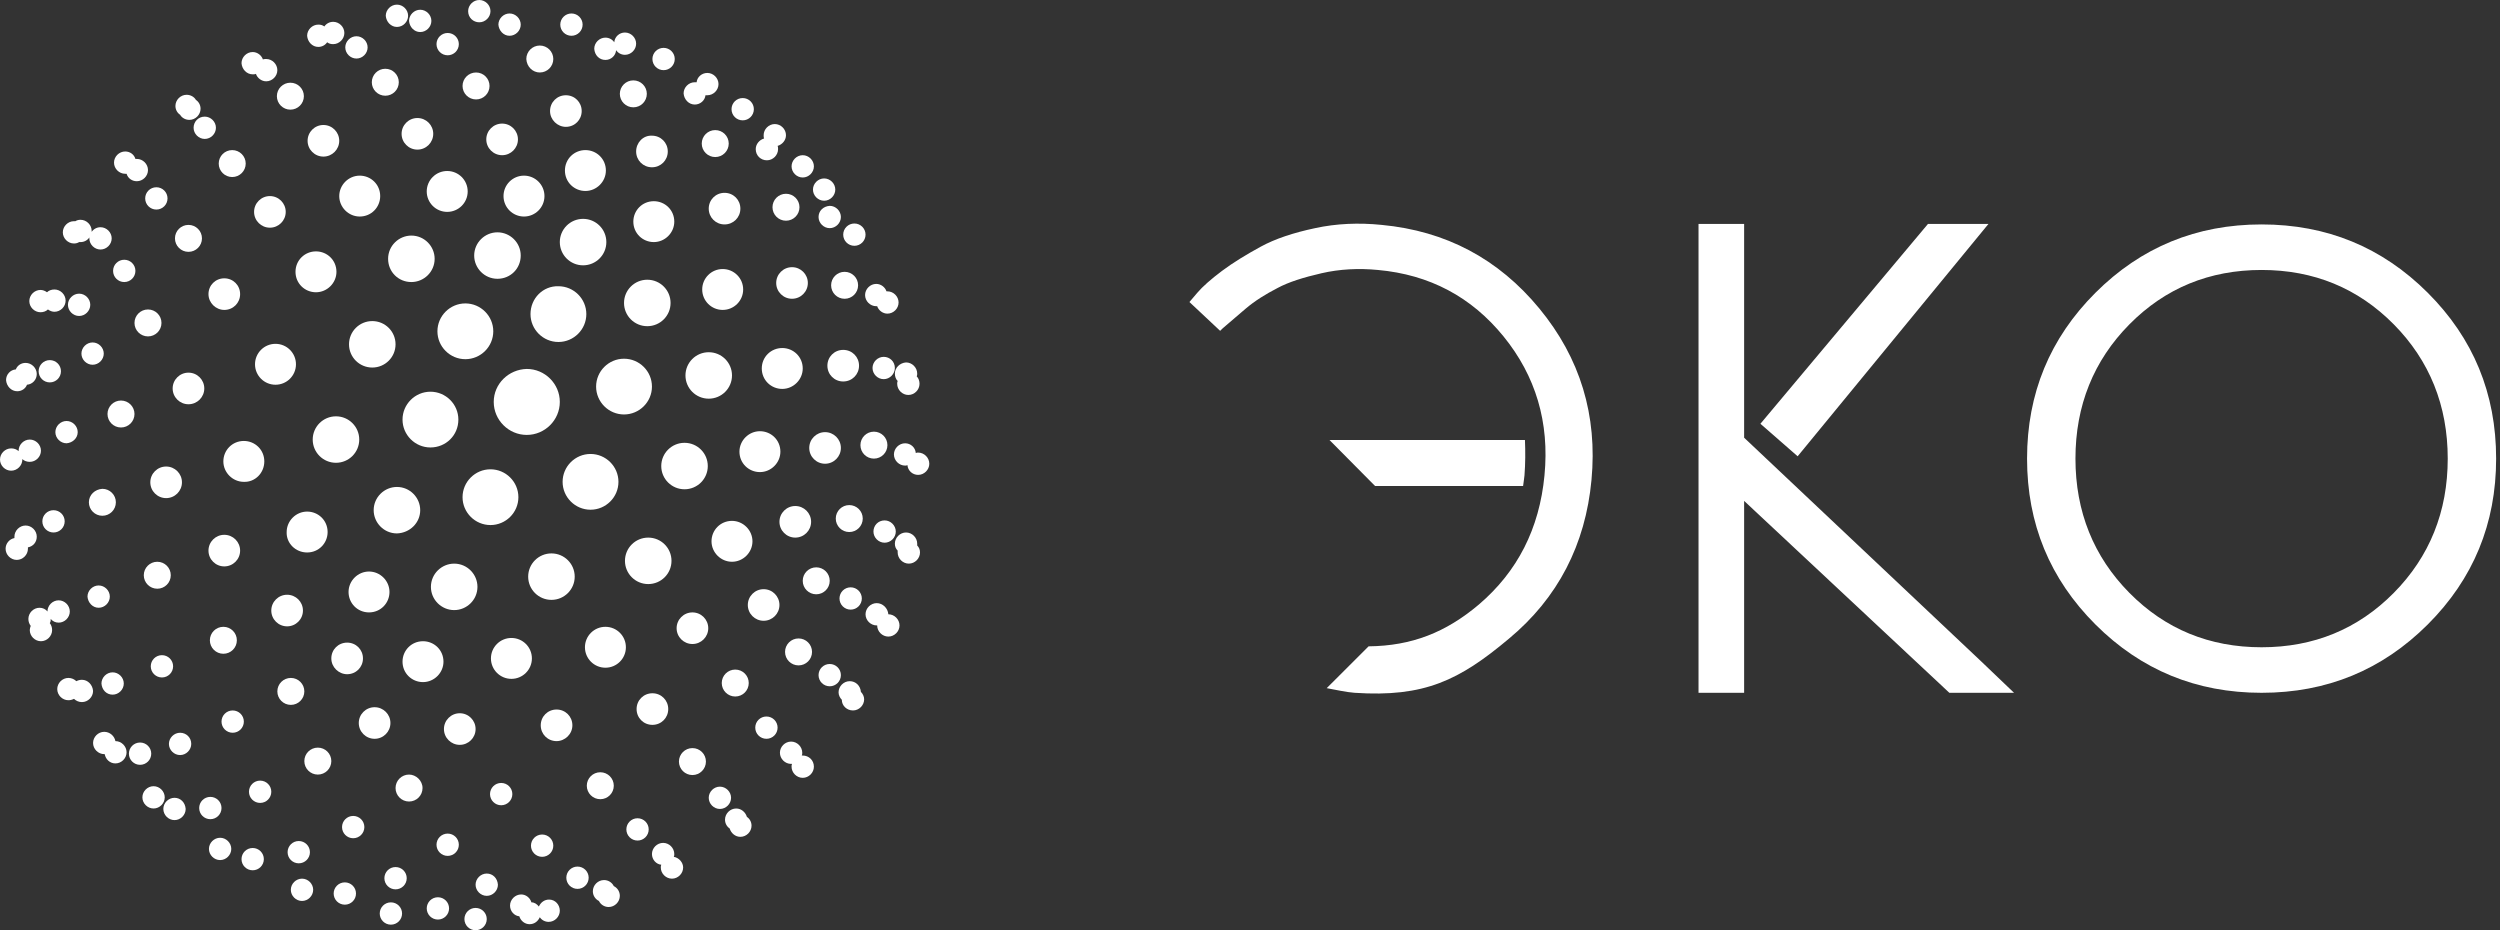 <svg width="215" height="80" viewBox="0 0 215 80" fill="none" xmlns="http://www.w3.org/2000/svg">
<rect x="0" y="0" width="215" height="80" fill="#333333" stroke="none"/>
<path d="M42.461 34.566C42.461 36.124 43.742 37.403 45.302 37.403C46.863 37.403 48.144 36.124 48.144 34.566C48.144 33.007 46.863 31.729 45.302 31.729C43.742 31.768 42.461 33.007 42.461 34.566Z" fill="white"/>
<path d="M1.481 33.647C1.881 33.647 2.201 33.407 2.321 33.087C2.802 33.047 3.162 32.648 3.162 32.168C3.162 31.648 2.722 31.209 2.201 31.209C1.801 31.209 1.481 31.449 1.361 31.768C0.881 31.808 0.521 32.208 0.521 32.688C0.561 33.207 0.961 33.647 1.481 33.647Z" fill="white"/>
<path d="M1.921 39.52V39.481C2.081 39.64 2.321 39.72 2.561 39.72C3.082 39.72 3.522 39.281 3.522 38.761C3.522 38.242 3.082 37.802 2.561 37.802C2.041 37.802 1.601 38.242 1.601 38.761V38.801C1.441 38.641 1.201 38.562 0.96 38.562C0.44 38.562 0 39.001 0 39.52C0 40.04 0.44 40.48 0.96 40.48C1.481 40.48 1.921 40.04 1.921 39.52Z" fill="white"/>
<path d="M4.282 32.887C4.813 32.887 5.243 32.458 5.243 31.928C5.243 31.399 4.813 30.969 4.282 30.969C3.752 30.969 3.322 31.399 3.322 31.928C3.322 32.458 3.752 32.887 4.282 32.887Z" fill="white"/>
<path d="M6.683 37.164C6.683 36.644 6.243 36.205 5.723 36.205C5.202 36.205 4.762 36.644 4.762 37.164C4.762 37.683 5.202 38.123 5.723 38.123C6.243 38.083 6.683 37.683 6.683 37.164Z" fill="white"/>
<path d="M3.162 46.154C3.162 45.634 2.722 45.195 2.202 45.195C1.682 45.195 1.241 45.634 1.241 46.154C1.241 46.194 1.241 46.234 1.241 46.274C0.801 46.354 0.481 46.753 0.481 47.193C0.481 47.712 0.921 48.152 1.441 48.152C1.962 48.152 2.402 47.712 2.402 47.193C2.402 47.153 2.402 47.113 2.402 47.073C2.842 46.993 3.162 46.633 3.162 46.154Z" fill="white"/>
<path d="M7.644 43.197C7.644 43.837 8.164 44.356 8.804 44.356C9.444 44.356 9.965 43.837 9.965 43.197C9.965 42.558 9.444 42.039 8.804 42.039C8.164 42.078 7.644 42.558 7.644 43.197Z" fill="white"/>
<path d="M4.603 45.795C5.133 45.795 5.563 45.365 5.563 44.836C5.563 44.306 5.133 43.877 4.603 43.877C4.072 43.877 3.642 44.306 3.642 44.836C3.642 45.365 4.072 45.795 4.603 45.795Z" fill="white"/>
<path d="M4.362 53.227C4.522 53.427 4.763 53.547 5.043 53.547C5.563 53.547 6.003 53.107 6.003 52.587C6.003 52.068 5.563 51.628 5.043 51.628C4.522 51.628 4.082 52.068 4.082 52.587C3.922 52.388 3.682 52.268 3.402 52.268C2.882 52.268 2.441 52.707 2.441 53.227C2.441 53.467 2.521 53.666 2.642 53.826C2.601 53.946 2.561 54.066 2.561 54.186C2.561 54.705 3.002 55.145 3.522 55.145C4.042 55.145 4.482 54.705 4.482 54.186C4.482 53.946 4.402 53.746 4.282 53.587C4.362 53.467 4.362 53.347 4.362 53.227Z" fill="white"/>
<path d="M13.527 50.63C14.168 50.63 14.687 50.111 14.687 49.471C14.687 48.831 14.168 48.312 13.527 48.312C12.886 48.312 12.366 48.831 12.366 49.471C12.366 50.111 12.886 50.63 13.527 50.63Z" fill="white"/>
<path d="M8.484 52.268C9.005 52.268 9.445 51.828 9.445 51.309C9.445 50.789 9.005 50.35 8.484 50.35C7.964 50.35 7.524 50.789 7.524 51.309C7.564 51.828 7.964 52.268 8.484 52.268Z" fill="white"/>
<path d="M19.21 56.224C19.851 56.224 20.37 55.705 20.37 55.065C20.37 54.425 19.851 53.906 19.21 53.906C18.569 53.906 18.049 54.425 18.049 55.065C18.049 55.705 18.569 56.224 19.21 56.224Z" fill="white"/>
<path d="M13.927 58.262C14.457 58.262 14.887 57.833 14.887 57.303C14.887 56.773 14.457 56.344 13.927 56.344C13.396 56.344 12.966 56.773 12.966 57.303C12.966 57.833 13.396 58.262 13.927 58.262Z" fill="white"/>
<path d="M9.685 59.74C10.205 59.74 10.646 59.301 10.646 58.781C10.646 58.262 10.205 57.822 9.685 57.822C9.165 57.822 8.725 58.262 8.725 58.781C8.765 59.341 9.165 59.74 9.685 59.74Z" fill="white"/>
<path d="M7.044 58.462C6.884 58.462 6.724 58.502 6.564 58.582C6.404 58.422 6.163 58.302 5.883 58.302C5.363 58.302 4.923 58.742 4.923 59.261C4.923 59.781 5.363 60.22 5.883 60.22C6.043 60.22 6.203 60.18 6.364 60.1C6.524 60.26 6.764 60.38 7.044 60.38C7.564 60.38 8.004 59.941 8.004 59.421C7.964 58.902 7.564 58.462 7.044 58.462Z" fill="white"/>
<path d="M7.964 31.369C8.484 31.369 8.924 30.929 8.924 30.41C8.924 29.89 8.484 29.451 7.964 29.451C7.444 29.451 7.003 29.89 7.003 30.41C7.003 30.929 7.444 31.369 7.964 31.369Z" fill="white"/>
<path d="M7.764 26.214C7.764 25.695 7.324 25.255 6.804 25.255C6.283 25.255 5.843 25.695 5.843 26.214C5.843 26.734 6.283 27.174 6.804 27.174C7.324 27.174 7.764 26.734 7.764 26.214Z" fill="white"/>
<path d="M10.405 36.764C11.046 36.764 11.566 36.245 11.566 35.605C11.566 34.965 11.046 34.446 10.405 34.446C9.764 34.446 9.245 34.965 9.245 35.605C9.245 36.245 9.764 36.764 10.405 36.764Z" fill="white"/>
<path d="M13.887 27.773C13.887 27.133 13.367 26.614 12.726 26.614C12.086 26.614 11.566 27.133 11.566 27.773C11.566 28.412 12.086 28.931 12.726 28.931C13.367 28.931 13.887 28.412 13.887 27.773Z" fill="white"/>
<path d="M14.287 42.838C15.039 42.838 15.648 42.23 15.648 41.479C15.648 40.729 15.039 40.121 14.287 40.121C13.536 40.121 12.927 40.729 12.927 41.479C12.927 42.23 13.536 42.838 14.287 42.838Z" fill="white"/>
<path d="M19.289 26.653C20.05 26.653 20.65 26.054 20.65 25.295C20.65 24.535 20.05 23.936 19.289 23.936C18.529 23.936 17.929 24.535 17.929 25.295C17.929 26.054 18.569 26.653 19.289 26.653Z" fill="white"/>
<path d="M16.208 34.766C16.96 34.766 17.569 34.157 17.569 33.407C17.569 32.657 16.96 32.048 16.208 32.048C15.457 32.048 14.848 32.657 14.848 33.407C14.848 34.157 15.457 34.766 16.208 34.766Z" fill="white"/>
<path d="M19.289 48.711C20.041 48.711 20.65 48.103 20.65 47.353C20.65 46.602 20.041 45.994 19.289 45.994C18.538 45.994 17.929 46.602 17.929 47.353C17.929 48.103 18.538 48.711 19.289 48.711Z" fill="white"/>
<path d="M25.413 23.377C25.413 24.376 26.213 25.135 27.174 25.135C28.134 25.135 28.935 24.336 28.935 23.377C28.935 22.378 28.134 21.619 27.174 21.619C26.213 21.619 25.413 22.378 25.413 23.377Z" fill="white"/>
<path d="M23.692 33.087C24.665 33.087 25.453 32.3 25.453 31.329C25.453 30.358 24.665 29.57 23.692 29.57C22.72 29.57 21.931 30.358 21.931 31.329C21.931 32.3 22.72 33.087 23.692 33.087Z" fill="white"/>
<path d="M22.731 39.681C22.731 38.682 21.931 37.922 20.97 37.922C19.97 37.922 19.209 38.722 19.209 39.681C19.209 40.64 20.01 41.439 20.97 41.439C21.931 41.479 22.731 40.68 22.731 39.681Z" fill="white"/>
<path d="M24.692 53.866C25.444 53.866 26.053 53.258 26.053 52.508C26.053 51.757 25.444 51.149 24.692 51.149C23.941 51.149 23.331 51.757 23.331 52.508C23.331 53.258 23.941 53.866 24.692 53.866Z" fill="white"/>
<path d="M35.378 24.256C36.459 24.256 37.379 23.377 37.379 22.258C37.379 21.179 36.498 20.26 35.378 20.26C34.297 20.26 33.377 21.139 33.377 22.258C33.377 23.377 34.257 24.256 35.378 24.256Z" fill="white"/>
<path d="M32.016 31.609C33.121 31.609 34.017 30.714 34.017 29.611C34.017 28.507 33.121 27.613 32.016 27.613C30.91 27.613 30.015 28.507 30.015 29.611C30.015 30.714 30.91 31.609 32.016 31.609Z" fill="white"/>
<path d="M28.894 39.8C29.999 39.8 30.895 38.906 30.895 37.802C30.895 36.699 29.999 35.804 28.894 35.804C27.789 35.804 26.893 36.699 26.893 37.802C26.893 38.906 27.789 39.8 28.894 39.8Z" fill="white"/>
<path d="M26.414 47.513C27.414 47.513 28.175 46.713 28.175 45.754C28.175 44.755 27.374 43.996 26.414 43.996C25.453 43.996 24.653 44.795 24.653 45.754C24.613 46.713 25.413 47.513 26.414 47.513Z" fill="white"/>
<path d="M10.685 24.256C11.216 24.256 11.646 23.827 11.646 23.297C11.646 22.767 11.216 22.338 10.685 22.338C10.155 22.338 9.725 22.767 9.725 23.297C9.725 23.827 10.155 24.256 10.685 24.256Z" fill="white"/>
<path d="M16.208 21.659C16.849 21.659 17.369 21.14 17.369 20.5C17.369 19.86 16.849 19.341 16.208 19.341C15.567 19.341 15.047 19.86 15.047 20.5C15.047 21.14 15.567 21.659 16.208 21.659Z" fill="white"/>
<path d="M13.447 18.022C13.977 18.022 14.407 17.593 14.407 17.063C14.407 16.533 13.977 16.104 13.447 16.104C12.916 16.104 12.486 16.533 12.486 17.063C12.486 17.593 12.916 18.022 13.447 18.022Z" fill="white"/>
<path d="M23.211 19.581C23.963 19.581 24.572 18.972 24.572 18.222C24.572 17.472 23.963 16.863 23.211 16.863C22.46 16.863 21.851 17.472 21.851 18.222C21.851 18.972 22.46 19.581 23.211 19.581Z" fill="white"/>
<path d="M16.649 10.989C16.649 11.508 17.089 11.948 17.609 11.948C18.13 11.948 18.57 11.508 18.57 10.989C18.57 10.469 18.13 10.03 17.609 10.03C17.049 10.03 16.649 10.469 16.649 10.989Z" fill="white"/>
<path d="M19.97 15.225C20.61 15.225 21.131 14.706 21.131 14.067C21.131 13.427 20.61 12.908 19.97 12.908C19.33 12.908 18.81 13.427 18.81 14.067C18.81 14.706 19.33 15.225 19.97 15.225Z" fill="white"/>
<path d="M30.936 18.622C31.936 18.622 32.697 17.822 32.697 16.863C32.697 15.864 31.896 15.105 30.936 15.105C29.975 15.105 29.175 15.904 29.175 16.863C29.175 17.822 29.975 18.622 30.936 18.622Z" fill="white"/>
<path d="M21.73 6.393C21.811 6.393 21.931 6.393 22.011 6.353C22.131 6.713 22.491 6.993 22.891 6.993C23.411 6.993 23.852 6.553 23.852 6.034C23.852 5.514 23.411 5.074 22.891 5.074C22.811 5.074 22.691 5.074 22.611 5.114C22.491 4.755 22.131 4.475 21.73 4.475C21.21 4.475 20.77 4.915 20.77 5.434C20.81 5.954 21.21 6.393 21.73 6.393Z" fill="white"/>
<path d="M27.374 4.035C27.694 4.035 27.974 3.875 28.134 3.636C28.294 3.756 28.454 3.796 28.654 3.796C29.174 3.796 29.615 3.356 29.615 2.836C29.615 2.317 29.174 1.877 28.654 1.877C28.334 1.877 28.054 2.037 27.894 2.277C27.734 2.157 27.574 2.117 27.374 2.117C26.853 2.117 26.413 2.557 26.413 3.076C26.453 3.596 26.853 4.035 27.374 4.035Z" fill="white"/>
<path d="M24.973 9.43C25.613 9.43 26.134 8.911 26.134 8.272C26.134 7.632 25.613 7.113 24.973 7.113C24.333 7.113 23.812 7.632 23.812 8.272C23.812 8.911 24.333 9.43 24.973 9.43Z" fill="white"/>
<path d="M27.814 13.467C28.565 13.467 29.174 12.858 29.174 12.108C29.174 11.358 28.565 10.749 27.814 10.749C27.062 10.749 26.453 11.358 26.453 12.108C26.453 12.858 27.062 13.467 27.814 13.467Z" fill="white"/>
<path d="M38.46 18.222C39.432 18.222 40.221 17.435 40.221 16.464C40.221 15.493 39.432 14.706 38.46 14.706C37.487 14.706 36.699 15.493 36.699 16.464C36.699 17.435 37.487 18.222 38.46 18.222Z" fill="white"/>
<path d="M34.137 2.317C34.657 2.317 35.097 1.877 35.097 1.358C35.097 0.838 34.657 0.399 34.137 0.399C33.617 0.399 33.176 0.838 33.176 1.358C33.216 1.877 33.617 2.317 34.137 2.317Z" fill="white"/>
<path d="M30.655 5.035C31.175 5.035 31.615 4.596 31.615 4.076C31.615 3.557 31.175 3.117 30.655 3.117C30.135 3.117 29.694 3.557 29.694 4.076C29.694 4.596 30.135 5.035 30.655 5.035Z" fill="white"/>
<path d="M33.137 8.232C33.778 8.232 34.297 7.713 34.297 7.073C34.297 6.433 33.778 5.914 33.137 5.914C32.496 5.914 31.976 6.433 31.976 7.073C31.976 7.713 32.496 8.232 33.137 8.232Z" fill="white"/>
<path d="M35.898 12.867C36.649 12.867 37.258 12.259 37.258 11.508C37.258 10.758 36.649 10.15 35.898 10.15C35.146 10.15 34.537 10.758 34.537 11.508C34.537 12.259 35.146 12.867 35.898 12.867Z" fill="white"/>
<path d="M3.482 26.853C3.722 26.853 3.962 26.773 4.122 26.613C4.282 26.733 4.482 26.813 4.683 26.813C5.203 26.813 5.643 26.373 5.643 25.854C5.643 25.335 5.203 24.895 4.683 24.895C4.442 24.895 4.202 24.975 4.042 25.135C3.882 25.015 3.682 24.935 3.482 24.935C2.962 24.935 2.521 25.375 2.521 25.894C2.521 26.413 2.962 26.853 3.482 26.853Z" fill="white"/>
<path d="M6.363 20.94C6.523 20.94 6.683 20.9 6.804 20.82C6.844 20.82 6.884 20.82 6.924 20.82C7.244 20.82 7.524 20.66 7.684 20.42C7.684 20.46 7.684 20.5 7.684 20.5C7.684 21.02 8.124 21.459 8.644 21.459C9.165 21.459 9.605 21.02 9.605 20.5C9.605 19.981 9.165 19.541 8.644 19.541C8.324 19.541 8.044 19.701 7.884 19.941C7.884 19.901 7.884 19.861 7.884 19.861C7.884 19.341 7.444 18.902 6.924 18.902C6.764 18.902 6.603 18.942 6.483 19.022C6.443 19.022 6.403 19.022 6.363 19.022C5.843 19.022 5.403 19.461 5.403 19.981C5.403 20.5 5.843 20.94 6.363 20.94Z" fill="white"/>
<path d="M15.488 9.87C15.648 10.15 15.968 10.31 16.288 10.31C16.808 10.31 17.248 9.87 17.248 9.351C17.248 9.031 17.088 8.751 16.848 8.591C16.688 8.312 16.368 8.152 16.048 8.152C15.528 8.152 15.087 8.591 15.087 9.111C15.087 9.431 15.248 9.71 15.488 9.87Z" fill="white"/>
<path d="M10.766 14.945C10.806 14.945 10.846 14.945 10.886 14.945C11.006 15.345 11.366 15.585 11.766 15.585C12.286 15.585 12.727 15.145 12.727 14.626C12.727 14.106 12.286 13.667 11.766 13.667C11.726 13.667 11.686 13.667 11.646 13.667C11.526 13.267 11.166 13.027 10.766 13.027C10.245 13.027 9.805 13.467 9.805 13.986C9.805 14.506 10.245 14.945 10.766 14.945Z" fill="white"/>
<path d="M71.356 59.021C71.886 59.021 72.317 58.592 72.317 58.062C72.317 57.532 71.886 57.103 71.356 57.103C70.826 57.103 70.395 57.532 70.395 58.062C70.395 58.592 70.826 59.021 71.356 59.021Z" fill="white"/>
<path d="M73.076 58.581C72.556 58.581 72.116 59.021 72.116 59.541C72.116 59.78 72.236 60.02 72.396 60.18C72.396 60.699 72.836 61.099 73.356 61.099C73.877 61.099 74.317 60.66 74.317 60.14C74.317 59.9 74.197 59.66 74.037 59.501C73.997 58.981 73.597 58.581 73.076 58.581Z" fill="white"/>
<path d="M69.034 64.976C68.994 64.976 68.954 64.976 68.954 64.976C68.994 64.896 68.994 64.816 68.994 64.736C68.994 64.216 68.554 63.777 68.034 63.777C67.513 63.777 67.073 64.216 67.073 64.736C67.073 65.255 67.513 65.695 68.034 65.695C68.074 65.695 68.114 65.695 68.114 65.695C68.074 65.775 68.074 65.855 68.074 65.935C68.074 66.454 68.514 66.894 69.034 66.894C69.555 66.894 69.995 66.454 69.995 65.935C69.995 65.375 69.555 64.976 69.034 64.976Z" fill="white"/>
<path d="M64.232 70.25C64.112 69.85 63.752 69.531 63.312 69.531C62.791 69.531 62.351 69.97 62.351 70.49C62.351 70.809 62.511 71.089 62.751 71.249C62.871 71.649 63.231 71.968 63.672 71.968C64.192 71.968 64.632 71.529 64.632 71.009C64.632 70.69 64.472 70.41 64.232 70.25Z" fill="white"/>
<path d="M57.949 73.687C57.989 73.607 57.989 73.527 57.989 73.447C57.989 72.927 57.549 72.488 57.029 72.488C56.509 72.488 56.068 72.927 56.068 73.447C56.068 73.926 56.428 74.326 56.869 74.366C56.829 74.446 56.829 74.526 56.829 74.606C56.829 75.125 57.269 75.565 57.789 75.565C58.309 75.565 58.75 75.125 58.75 74.606C58.75 74.166 58.389 73.766 57.949 73.687Z" fill="white"/>
<path d="M52.786 76.204C52.626 75.885 52.306 75.685 51.946 75.685C51.426 75.685 50.985 76.125 50.985 76.644C50.985 77.004 51.185 77.323 51.506 77.483C51.666 77.803 51.986 78.003 52.346 78.003C52.866 78.003 53.306 77.563 53.306 77.044C53.306 76.684 53.106 76.364 52.786 76.204Z" fill="white"/>
<path d="M29.855 57.982C30.615 57.982 31.215 57.383 31.215 56.624C31.215 55.864 30.615 55.265 29.855 55.265C29.094 55.265 28.494 55.864 28.494 56.624C28.494 57.383 29.134 57.982 29.855 57.982Z" fill="white"/>
<path d="M39.54 64.057C40.291 64.057 40.901 63.448 40.901 62.698C40.901 61.948 40.291 61.339 39.54 61.339C38.788 61.339 38.179 61.948 38.179 62.698C38.179 63.448 38.788 64.057 39.54 64.057Z" fill="white"/>
<path d="M49.225 62.378C49.225 61.618 48.625 61.019 47.865 61.019C47.104 61.019 46.504 61.618 46.504 62.378C46.504 63.137 47.104 63.736 47.865 63.736C48.585 63.736 49.225 63.137 49.225 62.378Z" fill="white"/>
<path d="M43.101 69.252C43.632 69.252 44.062 68.822 44.062 68.293C44.062 67.763 43.632 67.334 43.101 67.334C42.571 67.334 42.141 67.763 42.141 68.293C42.141 68.822 42.571 69.252 43.101 69.252Z" fill="white"/>
<path d="M68.674 57.224C69.315 57.224 69.835 56.705 69.835 56.065C69.835 55.425 69.315 54.906 68.674 54.906C68.033 54.906 67.514 55.425 67.514 56.065C67.514 56.705 68.033 57.224 68.674 57.224Z" fill="white"/>
<path d="M56.108 59.621C55.347 59.621 54.747 60.22 54.747 60.979C54.747 61.739 55.347 62.338 56.108 62.338C56.868 62.338 57.468 61.739 57.468 60.979C57.468 60.22 56.868 59.621 56.108 59.621Z" fill="white"/>
<path d="M65.913 63.537C66.443 63.537 66.873 63.107 66.873 62.578C66.873 62.048 66.443 61.619 65.913 61.619C65.382 61.619 64.952 62.048 64.952 62.578C64.952 63.107 65.382 63.537 65.913 63.537Z" fill="white"/>
<path d="M63.232 59.9C63.873 59.9 64.392 59.381 64.392 58.741C64.392 58.101 63.873 57.583 63.232 57.583C62.591 57.583 62.071 58.101 62.071 58.741C62.071 59.381 62.591 59.9 63.232 59.9Z" fill="white"/>
<path d="M51.626 68.731C52.267 68.731 52.786 68.212 52.786 67.572C52.786 66.932 52.267 66.414 51.626 66.414C50.985 66.414 50.465 66.932 50.465 67.572C50.465 68.212 50.985 68.731 51.626 68.731Z" fill="white"/>
<path d="M62.872 68.611C62.872 68.092 62.431 67.652 61.911 67.652C61.391 67.652 60.951 68.092 60.951 68.611C60.951 69.131 61.391 69.57 61.911 69.57C62.431 69.57 62.872 69.131 62.872 68.611Z" fill="white"/>
<path d="M59.55 64.336C58.909 64.336 58.389 64.855 58.389 65.495C58.389 66.134 58.909 66.654 59.55 66.654C60.19 66.654 60.71 66.134 60.71 65.495C60.71 64.855 60.19 64.336 59.55 64.336Z" fill="white"/>
<path d="M46.623 73.687C47.154 73.687 47.584 73.258 47.584 72.728C47.584 72.198 47.154 71.769 46.623 71.769C46.093 71.769 45.663 72.198 45.663 72.728C45.663 73.258 46.093 73.687 46.623 73.687Z" fill="white"/>
<path d="M54.828 72.288C55.358 72.288 55.788 71.858 55.788 71.329C55.788 70.799 55.358 70.37 54.828 70.37C54.297 70.37 53.867 70.799 53.867 71.329C53.867 71.858 54.297 72.288 54.828 72.288Z" fill="white"/>
<path d="M49.665 76.444C50.195 76.444 50.625 76.014 50.625 75.484C50.625 74.955 50.195 74.525 49.665 74.525C49.134 74.525 48.704 74.955 48.704 75.484C48.704 76.014 49.134 76.444 49.665 76.444Z" fill="white"/>
<path d="M31.735 52.667C32.736 52.667 33.496 51.868 33.496 50.909C33.496 49.95 32.696 49.151 31.735 49.151C30.775 49.151 29.975 49.95 29.975 50.909C29.975 51.868 30.735 52.667 31.735 52.667Z" fill="white"/>
<path d="M38.139 56.903C38.139 55.904 37.339 55.145 36.378 55.145C35.378 55.145 34.617 55.944 34.617 56.903C34.617 57.902 35.418 58.661 36.378 58.661C37.339 58.661 38.139 57.862 38.139 56.903Z" fill="white"/>
<path d="M36.138 43.876C36.138 42.797 35.258 41.878 34.137 41.878C33.057 41.878 32.136 42.758 32.136 43.876C32.136 44.955 33.017 45.874 34.137 45.874C35.258 45.834 36.138 44.955 36.138 43.876Z" fill="white"/>
<path d="M43.982 58.382C44.955 58.382 45.743 57.594 45.743 56.623C45.743 55.652 44.955 54.865 43.982 54.865C43.01 54.865 42.221 55.652 42.221 56.623C42.221 57.594 43.01 58.382 43.982 58.382Z" fill="white"/>
<path d="M39.42 36.085C39.42 34.766 38.339 33.687 37.018 33.687C35.698 33.687 34.617 34.766 34.617 36.085C34.617 37.403 35.698 38.482 37.018 38.482C38.339 38.482 39.42 37.443 39.42 36.085Z" fill="white"/>
<path d="M39.06 52.468C40.141 52.468 41.061 51.589 41.061 50.47C41.061 49.391 40.181 48.472 39.06 48.472C37.98 48.472 37.059 49.351 37.059 50.47C37.059 51.589 37.98 52.468 39.06 52.468Z" fill="white"/>
<path d="M52.066 57.423C53.039 57.423 53.827 56.636 53.827 55.664C53.827 54.693 53.039 53.906 52.066 53.906C51.094 53.906 50.305 54.693 50.305 55.664C50.305 56.636 51.094 57.423 52.066 57.423Z" fill="white"/>
<path d="M37.619 28.492C37.619 29.811 38.7 30.89 40.02 30.89C41.341 30.89 42.422 29.811 42.422 28.492C42.422 27.173 41.341 26.094 40.02 26.094C38.7 26.094 37.619 27.173 37.619 28.492Z" fill="white"/>
<path d="M44.582 42.758C44.582 41.439 43.501 40.36 42.181 40.36C40.86 40.36 39.779 41.439 39.779 42.758C39.779 44.076 40.86 45.155 42.181 45.155C43.501 45.155 44.582 44.076 44.582 42.758Z" fill="white"/>
<path d="M47.424 51.589C48.529 51.589 49.425 50.695 49.425 49.591C49.425 48.488 48.529 47.593 47.424 47.593C46.319 47.593 45.423 48.488 45.423 49.591C45.423 50.695 46.319 51.589 47.424 51.589Z" fill="white"/>
<path d="M59.55 55.385C60.301 55.385 60.91 54.776 60.91 54.026C60.91 53.276 60.301 52.667 59.55 52.667C58.798 52.667 58.189 53.276 58.189 54.026C58.189 54.776 58.798 55.385 59.55 55.385Z" fill="white"/>
<path d="M42.781 19.98C41.701 19.98 40.78 20.859 40.78 21.978C40.78 23.057 41.661 23.976 42.781 23.976C43.902 23.976 44.782 23.097 44.782 21.978C44.782 20.859 43.862 19.98 42.781 19.98Z" fill="white"/>
<path d="M56.068 33.247C56.068 31.928 54.987 30.849 53.666 30.849C52.346 30.849 51.265 31.928 51.265 33.247C51.265 34.565 52.346 35.644 53.666 35.644C54.987 35.644 56.068 34.565 56.068 33.247Z" fill="white"/>
<path d="M53.187 41.439C53.187 40.12 52.106 39.041 50.785 39.041C49.465 39.041 48.384 40.12 48.384 41.439C48.384 42.757 49.465 43.836 50.785 43.836C52.106 43.836 53.187 42.757 53.187 41.439Z" fill="white"/>
<path d="M55.748 50.23C56.853 50.23 57.749 49.335 57.749 48.232C57.749 47.128 56.853 46.234 55.748 46.234C54.642 46.234 53.747 47.128 53.747 48.232C53.747 49.335 54.642 50.23 55.748 50.23Z" fill="white"/>
<path d="M65.673 53.387C66.424 53.387 67.033 52.778 67.033 52.028C67.033 51.278 66.424 50.669 65.673 50.669C64.921 50.669 64.312 51.278 64.312 52.028C64.312 52.778 64.921 53.387 65.673 53.387Z" fill="white"/>
<path d="M45.063 18.622C46.035 18.622 46.824 17.834 46.824 16.863C46.824 15.892 46.035 15.105 45.063 15.105C44.09 15.105 43.302 15.892 43.302 16.863C43.302 17.834 44.09 18.622 45.063 18.622Z" fill="white"/>
<path d="M45.623 27.013C45.623 28.332 46.703 29.411 48.024 29.411C49.344 29.411 50.425 28.332 50.425 27.013C50.425 25.695 49.344 24.616 48.024 24.616C46.703 24.576 45.623 25.655 45.623 27.013Z" fill="white"/>
<path d="M58.869 42.078C59.974 42.078 60.87 41.184 60.87 40.08C60.87 38.977 59.974 38.082 58.869 38.082C57.764 38.082 56.868 38.977 56.868 40.08C56.868 41.184 57.764 42.078 58.869 42.078Z" fill="white"/>
<path d="M62.951 44.795C61.95 44.795 61.19 45.595 61.19 46.554C61.19 47.513 61.99 48.312 62.951 48.312C63.911 48.312 64.712 47.513 64.712 46.554C64.712 45.595 63.911 44.795 62.951 44.795Z" fill="white"/>
<path d="M71.356 49.95C71.356 49.311 70.836 48.791 70.195 48.791C69.555 48.791 69.035 49.311 69.035 49.95C69.035 50.59 69.555 51.109 70.195 51.109C70.836 51.109 71.356 50.59 71.356 49.95Z" fill="white"/>
<path d="M50.145 22.818C51.25 22.818 52.146 21.923 52.146 20.82C52.146 19.716 51.25 18.822 50.145 18.822C49.04 18.822 48.144 19.716 48.144 20.82C48.144 21.923 49.04 22.818 50.145 22.818Z" fill="white"/>
<path d="M55.667 28.052C56.773 28.052 57.669 27.158 57.669 26.054C57.669 24.951 56.773 24.056 55.667 24.056C54.562 24.056 53.666 24.951 53.666 26.054C53.666 27.158 54.562 28.052 55.667 28.052Z" fill="white"/>
<path d="M57.989 19.061C57.989 18.062 57.189 17.303 56.228 17.303C55.228 17.303 54.467 18.102 54.467 19.061C54.467 20.06 55.268 20.819 56.228 20.819C57.189 20.819 57.989 20.02 57.989 19.061Z" fill="white"/>
<path d="M60.951 34.286C62.056 34.286 62.952 33.392 62.952 32.288C62.952 31.185 62.056 30.291 60.951 30.291C59.846 30.291 58.95 31.185 58.95 32.288C58.95 33.392 59.846 34.286 60.951 34.286Z" fill="white"/>
<path d="M63.672 17.942C63.672 17.183 63.072 16.584 62.311 16.584C61.551 16.584 60.951 17.183 60.951 17.942C60.951 18.701 61.551 19.301 62.311 19.301C63.072 19.301 63.672 18.701 63.672 17.942Z" fill="white"/>
<path d="M62.151 26.653C63.123 26.653 63.912 25.866 63.912 24.895C63.912 23.924 63.123 23.137 62.151 23.137C61.178 23.137 60.39 23.924 60.39 24.895C60.39 25.866 61.178 26.653 62.151 26.653Z" fill="white"/>
<path d="M67.114 38.842C67.114 37.843 66.314 37.084 65.353 37.084C64.393 37.084 63.592 37.883 63.592 38.842C63.592 39.841 64.393 40.6 65.353 40.6C66.314 40.6 67.114 39.801 67.114 38.842Z" fill="white"/>
<path d="M67.594 18.981C68.235 18.981 68.755 18.462 68.755 17.822C68.755 17.182 68.235 16.664 67.594 16.664C66.953 16.664 66.434 17.182 66.434 17.822C66.434 18.462 66.953 18.981 67.594 18.981Z" fill="white"/>
<path d="M68.114 25.694C68.866 25.694 69.475 25.086 69.475 24.336C69.475 23.585 68.866 22.977 68.114 22.977C67.363 22.977 66.753 23.585 66.753 24.336C66.753 25.086 67.363 25.694 68.114 25.694Z" fill="white"/>
<path d="M65.513 31.688C65.513 32.687 66.314 33.447 67.274 33.447C68.234 33.447 69.035 32.648 69.035 31.688C69.035 30.689 68.234 29.93 67.274 29.93C66.314 29.93 65.513 30.689 65.513 31.688Z" fill="white"/>
<path d="M68.394 46.234C69.145 46.234 69.755 45.626 69.755 44.876C69.755 44.125 69.145 43.517 68.394 43.517C67.642 43.517 67.033 44.125 67.033 44.876C67.033 45.626 67.642 46.234 68.394 46.234Z" fill="white"/>
<path d="M70.875 17.263C71.395 17.263 71.835 16.824 71.835 16.304C71.835 15.785 71.395 15.345 70.875 15.345C70.355 15.345 69.915 15.785 69.915 16.304C69.915 16.824 70.355 17.263 70.875 17.263Z" fill="white"/>
<path d="M70.395 18.662C70.395 19.181 70.836 19.621 71.356 19.621C71.876 19.621 72.317 19.181 72.317 18.662C72.317 18.142 71.876 17.703 71.356 17.703C70.796 17.743 70.395 18.142 70.395 18.662Z" fill="white"/>
<path d="M73.477 21.139C74.007 21.139 74.437 20.709 74.437 20.18C74.437 19.65 74.007 19.221 73.477 19.221C72.946 19.221 72.516 19.65 72.516 20.18C72.516 20.709 72.946 21.139 73.477 21.139Z" fill="white"/>
<path d="M72.636 25.695C73.277 25.695 73.797 25.176 73.797 24.536C73.797 23.896 73.277 23.377 72.636 23.377C71.995 23.377 71.476 23.896 71.476 24.536C71.476 25.176 71.995 25.695 72.636 25.695Z" fill="white"/>
<path d="M72.516 30.09C71.756 30.09 71.156 30.689 71.156 31.448C71.156 32.208 71.756 32.807 72.516 32.807C73.277 32.807 73.877 32.208 73.877 31.448C73.877 30.689 73.277 30.09 72.516 30.09Z" fill="white"/>
<path d="M70.955 39.881C71.707 39.881 72.316 39.273 72.316 38.522C72.316 37.772 71.707 37.164 70.955 37.164C70.204 37.164 69.595 37.772 69.595 38.522C69.595 39.273 70.204 39.881 70.955 39.881Z" fill="white"/>
<path d="M75.357 26.334C75.397 26.334 75.438 26.334 75.438 26.334C75.558 26.693 75.918 26.973 76.318 26.973C76.838 26.973 77.278 26.533 77.278 26.014C77.278 25.494 76.838 25.055 76.318 25.055C76.278 25.055 76.238 25.055 76.238 25.055C76.118 24.695 75.758 24.416 75.357 24.416C74.837 24.416 74.397 24.855 74.397 25.375C74.397 25.894 74.837 26.334 75.357 26.334Z" fill="white"/>
<path d="M75.998 30.689C75.477 30.689 75.037 31.129 75.037 31.648C75.037 32.168 75.477 32.608 75.998 32.608C76.518 32.608 76.958 32.168 76.958 31.648C76.958 31.089 76.518 30.689 75.998 30.689Z" fill="white"/>
<path d="M76.959 32.129C76.959 32.368 77.038 32.608 77.199 32.768C77.159 32.848 77.159 32.928 77.159 33.008C77.159 33.527 77.599 33.967 78.119 33.967C78.639 33.967 79.079 33.527 79.079 33.008C79.079 32.768 78.999 32.528 78.839 32.368C78.879 32.288 78.879 32.208 78.879 32.129C78.879 31.609 78.439 31.169 77.919 31.169C77.399 31.209 76.959 31.609 76.959 32.129Z" fill="white"/>
<path d="M75.157 39.441C75.798 39.441 76.318 38.922 76.318 38.282C76.318 37.642 75.798 37.123 75.157 37.123C74.516 37.123 73.997 37.642 73.997 38.282C73.997 38.922 74.516 39.441 75.157 39.441Z" fill="white"/>
<path d="M78.96 38.922C78.879 38.922 78.839 38.922 78.759 38.962C78.719 38.482 78.319 38.123 77.839 38.123C77.319 38.123 76.878 38.562 76.878 39.082C76.878 39.601 77.319 40.041 77.839 40.041C77.919 40.041 77.959 40.041 78.039 40.001C78.079 40.48 78.479 40.84 78.96 40.84C79.48 40.84 79.92 40.4 79.92 39.881C79.92 39.361 79.48 38.922 78.96 38.922Z" fill="white"/>
<path d="M76.397 52.828C76.358 52.308 75.917 51.869 75.397 51.869C74.877 51.869 74.436 52.308 74.436 52.828C74.436 53.347 74.877 53.787 75.397 53.787H75.437C75.437 54.306 75.877 54.746 76.397 54.746C76.918 54.746 77.358 54.306 77.358 53.787C77.358 53.267 76.918 52.828 76.397 52.828Z" fill="white"/>
<path d="M78.879 46.754C78.879 46.234 78.439 45.794 77.919 45.794C77.399 45.794 76.959 46.234 76.959 46.754C76.959 46.993 77.038 47.193 77.199 47.353C77.199 47.393 77.199 47.433 77.199 47.513C77.199 48.032 77.639 48.472 78.159 48.472C78.679 48.472 79.12 48.032 79.12 47.513C79.12 47.273 79.04 47.073 78.879 46.913C78.879 46.833 78.879 46.793 78.879 46.754Z" fill="white"/>
<path d="M73.156 52.428C73.687 52.428 74.117 51.998 74.117 51.469C74.117 50.939 73.687 50.51 73.156 50.51C72.626 50.51 72.196 50.939 72.196 51.469C72.196 51.998 72.626 52.428 73.156 52.428Z" fill="white"/>
<path d="M75.117 45.714C75.117 46.234 75.557 46.673 76.078 46.673C76.598 46.673 77.038 46.234 77.038 45.714C77.038 45.195 76.598 44.755 76.078 44.755C75.517 44.755 75.117 45.195 75.117 45.714Z" fill="white"/>
<path d="M73.037 43.437C72.396 43.437 71.876 43.956 71.876 44.596C71.876 45.235 72.396 45.755 73.037 45.755C73.677 45.755 74.197 45.235 74.197 44.596C74.197 43.956 73.677 43.437 73.037 43.437Z" fill="white"/>
<path d="M47.224 77.363C46.823 77.363 46.503 77.603 46.343 77.962C46.183 77.763 45.983 77.603 45.703 77.603C45.583 77.203 45.222 76.923 44.822 76.923C44.302 76.923 43.862 77.363 43.862 77.882C43.862 78.362 44.222 78.761 44.662 78.802C44.782 79.201 45.142 79.481 45.543 79.481C45.943 79.481 46.263 79.241 46.423 78.881C46.583 79.121 46.863 79.281 47.184 79.281C47.704 79.281 48.144 78.841 48.144 78.322C48.144 77.802 47.744 77.363 47.224 77.363Z" fill="white"/>
<path d="M32.216 63.537C32.968 63.537 33.577 62.929 33.577 62.178C33.577 61.428 32.968 60.82 32.216 60.82C31.465 60.82 30.855 61.428 30.855 62.178C30.855 62.929 31.465 63.537 32.216 63.537Z" fill="white"/>
<path d="M26.173 59.461C26.173 58.822 25.653 58.302 25.013 58.302C24.372 58.302 23.852 58.822 23.852 59.461C23.852 60.1 24.372 60.62 25.013 60.62C25.653 60.62 26.173 60.1 26.173 59.461Z" fill="white"/>
<path d="M35.177 66.613C34.537 66.613 34.017 67.133 34.017 67.772C34.017 68.412 34.537 68.931 35.177 68.931C35.818 68.931 36.338 68.412 36.338 67.772C36.338 67.133 35.778 66.613 35.177 66.613Z" fill="white"/>
<path d="M20.01 63.017C20.541 63.017 20.971 62.588 20.971 62.058C20.971 61.529 20.541 61.099 20.01 61.099C19.48 61.099 19.05 61.529 19.05 62.058C19.05 62.588 19.48 63.017 20.01 63.017Z" fill="white"/>
<path d="M38.499 73.607C39.03 73.607 39.46 73.178 39.46 72.648C39.46 72.118 39.03 71.689 38.499 71.689C37.969 71.689 37.539 72.118 37.539 72.648C37.539 73.178 37.969 73.607 38.499 73.607Z" fill="white"/>
<path d="M27.333 66.614C27.974 66.614 28.494 66.095 28.494 65.455C28.494 64.815 27.974 64.296 27.333 64.296C26.692 64.296 26.173 64.815 26.173 65.455C26.173 66.095 26.692 66.614 27.333 66.614Z" fill="white"/>
<path d="M15.488 63.017C14.968 63.017 14.527 63.457 14.527 63.976C14.527 64.496 14.968 64.935 15.488 64.935C16.008 64.935 16.448 64.496 16.448 63.976C16.448 63.417 16.008 63.017 15.488 63.017Z" fill="white"/>
<path d="M41.86 75.125C41.34 75.125 40.9 75.565 40.9 76.084C40.9 76.603 41.34 77.043 41.86 77.043C42.381 77.043 42.821 76.603 42.821 76.084C42.781 75.525 42.381 75.125 41.86 75.125Z" fill="white"/>
<path d="M30.375 72.088C30.905 72.088 31.335 71.659 31.335 71.129C31.335 70.599 30.905 70.17 30.375 70.17C29.845 70.17 29.415 70.599 29.415 71.129C29.415 71.659 29.845 72.088 30.375 72.088Z" fill="white"/>
<path d="M22.371 69.051C22.902 69.051 23.332 68.621 23.332 68.092C23.332 67.562 22.902 67.133 22.371 67.133C21.841 67.133 21.411 67.562 21.411 68.092C21.411 68.621 21.841 69.051 22.371 69.051Z" fill="white"/>
<path d="M12.046 65.775C12.577 65.775 13.007 65.346 13.007 64.816C13.007 64.286 12.577 63.857 12.046 63.857C11.516 63.857 11.086 64.286 11.086 64.816C11.086 65.346 11.516 65.775 12.046 65.775Z" fill="white"/>
<path d="M40.9 80C41.431 80 41.861 79.571 41.861 79.041C41.861 78.511 41.431 78.082 40.9 78.082C40.37 78.082 39.94 78.511 39.94 79.041C39.94 79.571 40.37 80 40.9 80Z" fill="white"/>
<path d="M34.017 76.484C34.548 76.484 34.978 76.055 34.978 75.525C34.978 74.995 34.548 74.566 34.017 74.566C33.487 74.566 33.057 74.995 33.057 75.525C33.057 76.055 33.487 76.484 34.017 76.484Z" fill="white"/>
<path d="M33.617 79.521C34.148 79.521 34.578 79.092 34.578 78.562C34.578 78.032 34.148 77.603 33.617 77.603C33.087 77.603 32.657 78.032 32.657 78.562C32.657 79.092 33.087 79.521 33.617 79.521Z" fill="white"/>
<path d="M37.659 79.082C38.19 79.082 38.62 78.652 38.62 78.123C38.62 77.593 38.19 77.164 37.659 77.164C37.129 77.164 36.699 77.593 36.699 78.123C36.699 78.652 37.129 79.082 37.659 79.082Z" fill="white"/>
<path d="M25.693 74.246C26.224 74.246 26.654 73.816 26.654 73.287C26.654 72.757 26.224 72.328 25.693 72.328C25.163 72.328 24.733 72.757 24.733 73.287C24.733 73.816 25.163 74.246 25.693 74.246Z" fill="white"/>
<path d="M25.973 75.564C25.452 75.564 25.012 76.004 25.012 76.523C25.012 77.043 25.452 77.483 25.973 77.483C26.493 77.483 26.933 77.043 26.933 76.523C26.933 76.004 26.493 75.564 25.973 75.564Z" fill="white"/>
<path d="M29.655 77.802C30.186 77.802 30.616 77.373 30.616 76.843C30.616 76.314 30.186 75.884 29.655 75.884C29.125 75.884 28.695 76.314 28.695 76.843C28.695 77.373 29.125 77.802 29.655 77.802Z" fill="white"/>
<path d="M18.089 70.45C18.62 70.45 19.05 70.02 19.05 69.491C19.05 68.961 18.62 68.532 18.089 68.532C17.559 68.532 17.129 68.961 17.129 69.491C17.129 70.02 17.559 70.45 18.089 70.45Z" fill="white"/>
<path d="M18.93 72.048C18.41 72.048 17.969 72.488 17.969 73.007C17.969 73.527 18.41 73.966 18.93 73.966C19.45 73.966 19.89 73.527 19.89 73.007C19.89 72.488 19.45 72.048 18.93 72.048Z" fill="white"/>
<path d="M21.73 74.845C22.261 74.845 22.691 74.416 22.691 73.886C22.691 73.357 22.261 72.927 21.73 72.927C21.2 72.927 20.77 73.357 20.77 73.886C20.77 74.416 21.2 74.845 21.73 74.845Z" fill="white"/>
<path d="M13.206 67.613C12.686 67.613 12.246 68.052 12.246 68.572C12.246 69.091 12.686 69.531 13.206 69.531C13.726 69.531 14.167 69.091 14.167 68.572C14.167 68.052 13.726 67.613 13.206 67.613Z" fill="white"/>
<path d="M15.008 68.611C14.488 68.611 14.047 69.051 14.047 69.57C14.047 70.09 14.488 70.529 15.008 70.529C15.528 70.529 15.968 70.09 15.968 69.57C15.928 69.011 15.528 68.611 15.008 68.611Z" fill="white"/>
<path d="M9.925 63.736C9.845 63.297 9.445 62.937 8.964 62.937C8.444 62.937 8.004 63.377 8.004 63.896C8.004 64.415 8.444 64.855 8.964 64.855C8.964 64.855 8.964 64.855 9.004 64.855C9.084 65.295 9.445 65.654 9.925 65.654C10.445 65.654 10.885 65.215 10.885 64.695C10.885 64.176 10.445 63.736 9.925 63.736Z" fill="white"/>
<path d="M36.138 2.756C36.658 2.756 37.099 2.317 37.099 1.797C37.099 1.278 36.658 0.838 36.138 0.838C35.618 0.838 35.178 1.278 35.178 1.797C35.218 2.317 35.618 2.756 36.138 2.756Z" fill="white"/>
<path d="M41.22 1.918C41.74 1.918 42.181 1.479 42.181 0.959C42.181 0.44 41.74 0 41.22 0C40.7 0 40.26 0.44 40.26 0.959C40.26 1.518 40.7 1.918 41.22 1.918Z" fill="white"/>
<path d="M38.499 4.755C39.03 4.755 39.46 4.325 39.46 3.795C39.46 3.266 39.03 2.836 38.499 2.836C37.969 2.836 37.539 3.266 37.539 3.795C37.539 4.325 37.969 4.755 38.499 4.755Z" fill="white"/>
<path d="M49.145 3.077C49.675 3.077 50.105 2.647 50.105 2.118C50.105 1.588 49.675 1.159 49.145 1.159C48.614 1.159 48.184 1.588 48.184 2.118C48.184 2.647 48.614 3.077 49.145 3.077Z" fill="white"/>
<path d="M43.822 3.077C44.343 3.077 44.783 2.637 44.783 2.118C44.783 1.598 44.343 1.159 43.822 1.159C43.302 1.159 42.862 1.598 42.862 2.118C42.902 2.637 43.302 3.077 43.822 3.077Z" fill="white"/>
<path d="M40.94 8.552C41.581 8.552 42.1 8.033 42.1 7.393C42.1 6.753 41.581 6.234 40.94 6.234C40.299 6.234 39.779 6.753 39.779 7.393C39.779 8.033 40.299 8.552 40.94 8.552Z" fill="white"/>
<path d="M69.035 15.265C69.555 15.265 69.996 14.826 69.996 14.306C69.996 13.787 69.555 13.347 69.035 13.347C68.515 13.347 68.075 13.787 68.075 14.306C68.075 14.826 68.515 15.265 69.035 15.265Z" fill="white"/>
<path d="M57.069 6.034C57.599 6.034 58.029 5.604 58.029 5.075C58.029 4.545 57.599 4.116 57.069 4.116C56.538 4.116 56.108 4.545 56.108 5.075C56.108 5.604 56.538 6.034 57.069 6.034Z" fill="white"/>
<path d="M65.953 13.786C66.473 13.786 66.914 13.347 66.914 12.827C66.914 12.747 66.914 12.627 66.874 12.548C67.274 12.428 67.594 12.068 67.594 11.629C67.594 11.109 67.154 10.669 66.633 10.669C66.113 10.669 65.673 11.109 65.673 11.629C65.673 11.708 65.673 11.828 65.713 11.908C65.313 12.028 64.993 12.388 64.993 12.827C64.993 13.387 65.433 13.786 65.953 13.786Z" fill="white"/>
<path d="M63.872 10.35C64.402 10.35 64.832 9.92 64.832 9.391C64.832 8.861 64.402 8.432 63.872 8.432C63.341 8.432 62.911 8.861 62.911 9.391C62.911 9.92 63.341 10.35 63.872 10.35Z" fill="white"/>
<path d="M52.066 5.155C52.546 5.155 52.946 4.795 52.986 4.315C53.146 4.555 53.426 4.715 53.746 4.715C54.267 4.715 54.707 4.275 54.707 3.756C54.707 3.236 54.267 2.797 53.746 2.797C53.266 2.797 52.866 3.157 52.826 3.636C52.666 3.396 52.386 3.236 52.066 3.236C51.545 3.236 51.105 3.676 51.105 4.195C51.145 4.755 51.545 5.155 52.066 5.155Z" fill="white"/>
<path d="M60.35 12.347C60.35 12.986 60.87 13.506 61.511 13.506C62.151 13.506 62.671 12.986 62.671 12.347C62.671 11.707 62.151 11.188 61.511 11.188C60.87 11.188 60.35 11.707 60.35 12.347Z" fill="white"/>
<path d="M59.75 8.991C60.23 8.991 60.63 8.631 60.67 8.192C60.711 8.192 60.751 8.192 60.831 8.192C61.351 8.192 61.791 7.752 61.791 7.232C61.791 6.713 61.351 6.273 60.831 6.273C60.35 6.273 59.95 6.633 59.91 7.073C59.87 7.073 59.83 7.073 59.75 7.073C59.23 7.073 58.79 7.512 58.79 8.032C58.83 8.551 59.23 8.991 59.75 8.991Z" fill="white"/>
<path d="M46.423 6.234C47.064 6.234 47.584 5.714 47.584 5.075C47.584 4.436 47.064 3.916 46.423 3.916C45.783 3.916 45.263 4.436 45.263 5.075C45.303 5.754 45.823 6.234 46.423 6.234Z" fill="white"/>
<path d="M54.708 13.027C54.708 13.786 55.308 14.386 56.068 14.386C56.829 14.386 57.429 13.786 57.429 13.027C57.429 12.268 56.829 11.668 56.068 11.668C55.308 11.628 54.708 12.268 54.708 13.027Z" fill="white"/>
<path d="M54.467 9.23C55.108 9.23 55.627 8.711 55.627 8.071C55.627 7.431 55.108 6.913 54.467 6.913C53.826 6.913 53.306 7.431 53.306 8.071C53.306 8.711 53.826 9.23 54.467 9.23Z" fill="white"/>
<path d="M48.584 14.666C48.584 15.665 49.384 16.424 50.345 16.424C51.305 16.424 52.106 15.625 52.106 14.666C52.106 13.667 51.305 12.908 50.345 12.908C49.384 12.908 48.584 13.667 48.584 14.666Z" fill="white"/>
<path d="M48.664 10.909C49.425 10.909 50.025 10.31 50.025 9.551C50.025 8.791 49.425 8.192 48.664 8.192C47.904 8.192 47.304 8.791 47.304 9.551C47.304 10.31 47.944 10.909 48.664 10.909Z" fill="white"/>
<path d="M43.182 13.347C43.934 13.347 44.543 12.738 44.543 11.988C44.543 11.238 43.934 10.629 43.182 10.629C42.431 10.629 41.821 11.238 41.821 11.988C41.821 12.738 42.431 13.347 43.182 13.347Z" fill="white"/>
<path d="M208.784 53.707C204.862 57.623 200.1 59.581 194.497 59.581C188.894 59.581 184.132 57.623 180.21 53.707C176.288 49.791 174.327 45.036 174.327 39.441C174.327 33.847 176.288 29.091 180.21 25.175C184.132 21.259 188.894 19.301 194.497 19.301C200.1 19.301 204.862 21.259 208.784 25.175C212.706 29.091 214.667 33.847 214.667 39.441C214.667 45.036 212.706 49.791 208.784 53.707ZM183.131 50.99C186.213 54.107 190.014 55.665 194.497 55.665C198.979 55.665 202.781 54.107 205.862 50.99C208.944 47.873 210.505 43.997 210.505 39.441C210.505 34.886 208.944 31.01 205.862 27.893C202.781 24.776 198.979 23.217 194.497 23.217C190.014 23.217 186.213 24.776 183.131 27.893C180.05 31.01 178.489 34.886 178.489 39.441C178.489 43.997 180.05 47.873 183.131 50.99Z" fill="white"/>
<path d="M173.207 59.581L170.365 56.864L149.995 37.643V19.261H146.073V59.581H149.995V43.078L167.644 59.581H173.207Z" fill="white"/>
<path d="M165.803 19.261L151.396 36.444L154.597 39.241L171.005 19.261H165.803Z" fill="white"/>
<path d="M127.183 51.989C130.505 49.151 132.386 45.475 132.826 40.88C133.266 36.324 132.066 32.328 129.304 28.932C126.543 25.535 122.941 23.617 118.499 23.217C116.858 23.057 115.217 23.137 113.657 23.497C112.096 23.857 110.815 24.256 109.855 24.776C108.854 25.295 107.934 25.855 107.093 26.574C106.253 27.293 105.693 27.773 105.413 28.012C105.052 28.332 105.252 28.132 104.932 28.452L102.291 25.974L102.971 25.175C103.412 24.656 104.132 24.017 105.092 23.297C106.053 22.578 107.173 21.899 108.414 21.219C109.655 20.54 111.215 20.02 113.096 19.621C114.937 19.221 116.858 19.141 118.819 19.341C124.342 19.861 128.864 22.258 132.386 26.534C135.908 30.81 137.389 35.725 136.868 41.279C136.348 46.834 133.987 51.429 129.745 54.946C125.503 58.502 122.501 59.981 116.498 59.581C115.858 59.541 114.737 59.301 114.097 59.181L117.699 55.585C121.421 55.545 124.342 54.386 127.183 51.989Z" fill="white"/>
<path d="M131.146 37.842H118.259H114.337L118.259 41.798H130.986C131.066 41.279 131.066 41.159 131.106 40.879C131.186 39.84 131.186 38.841 131.146 37.842Z" fill="white"/>
</svg>
